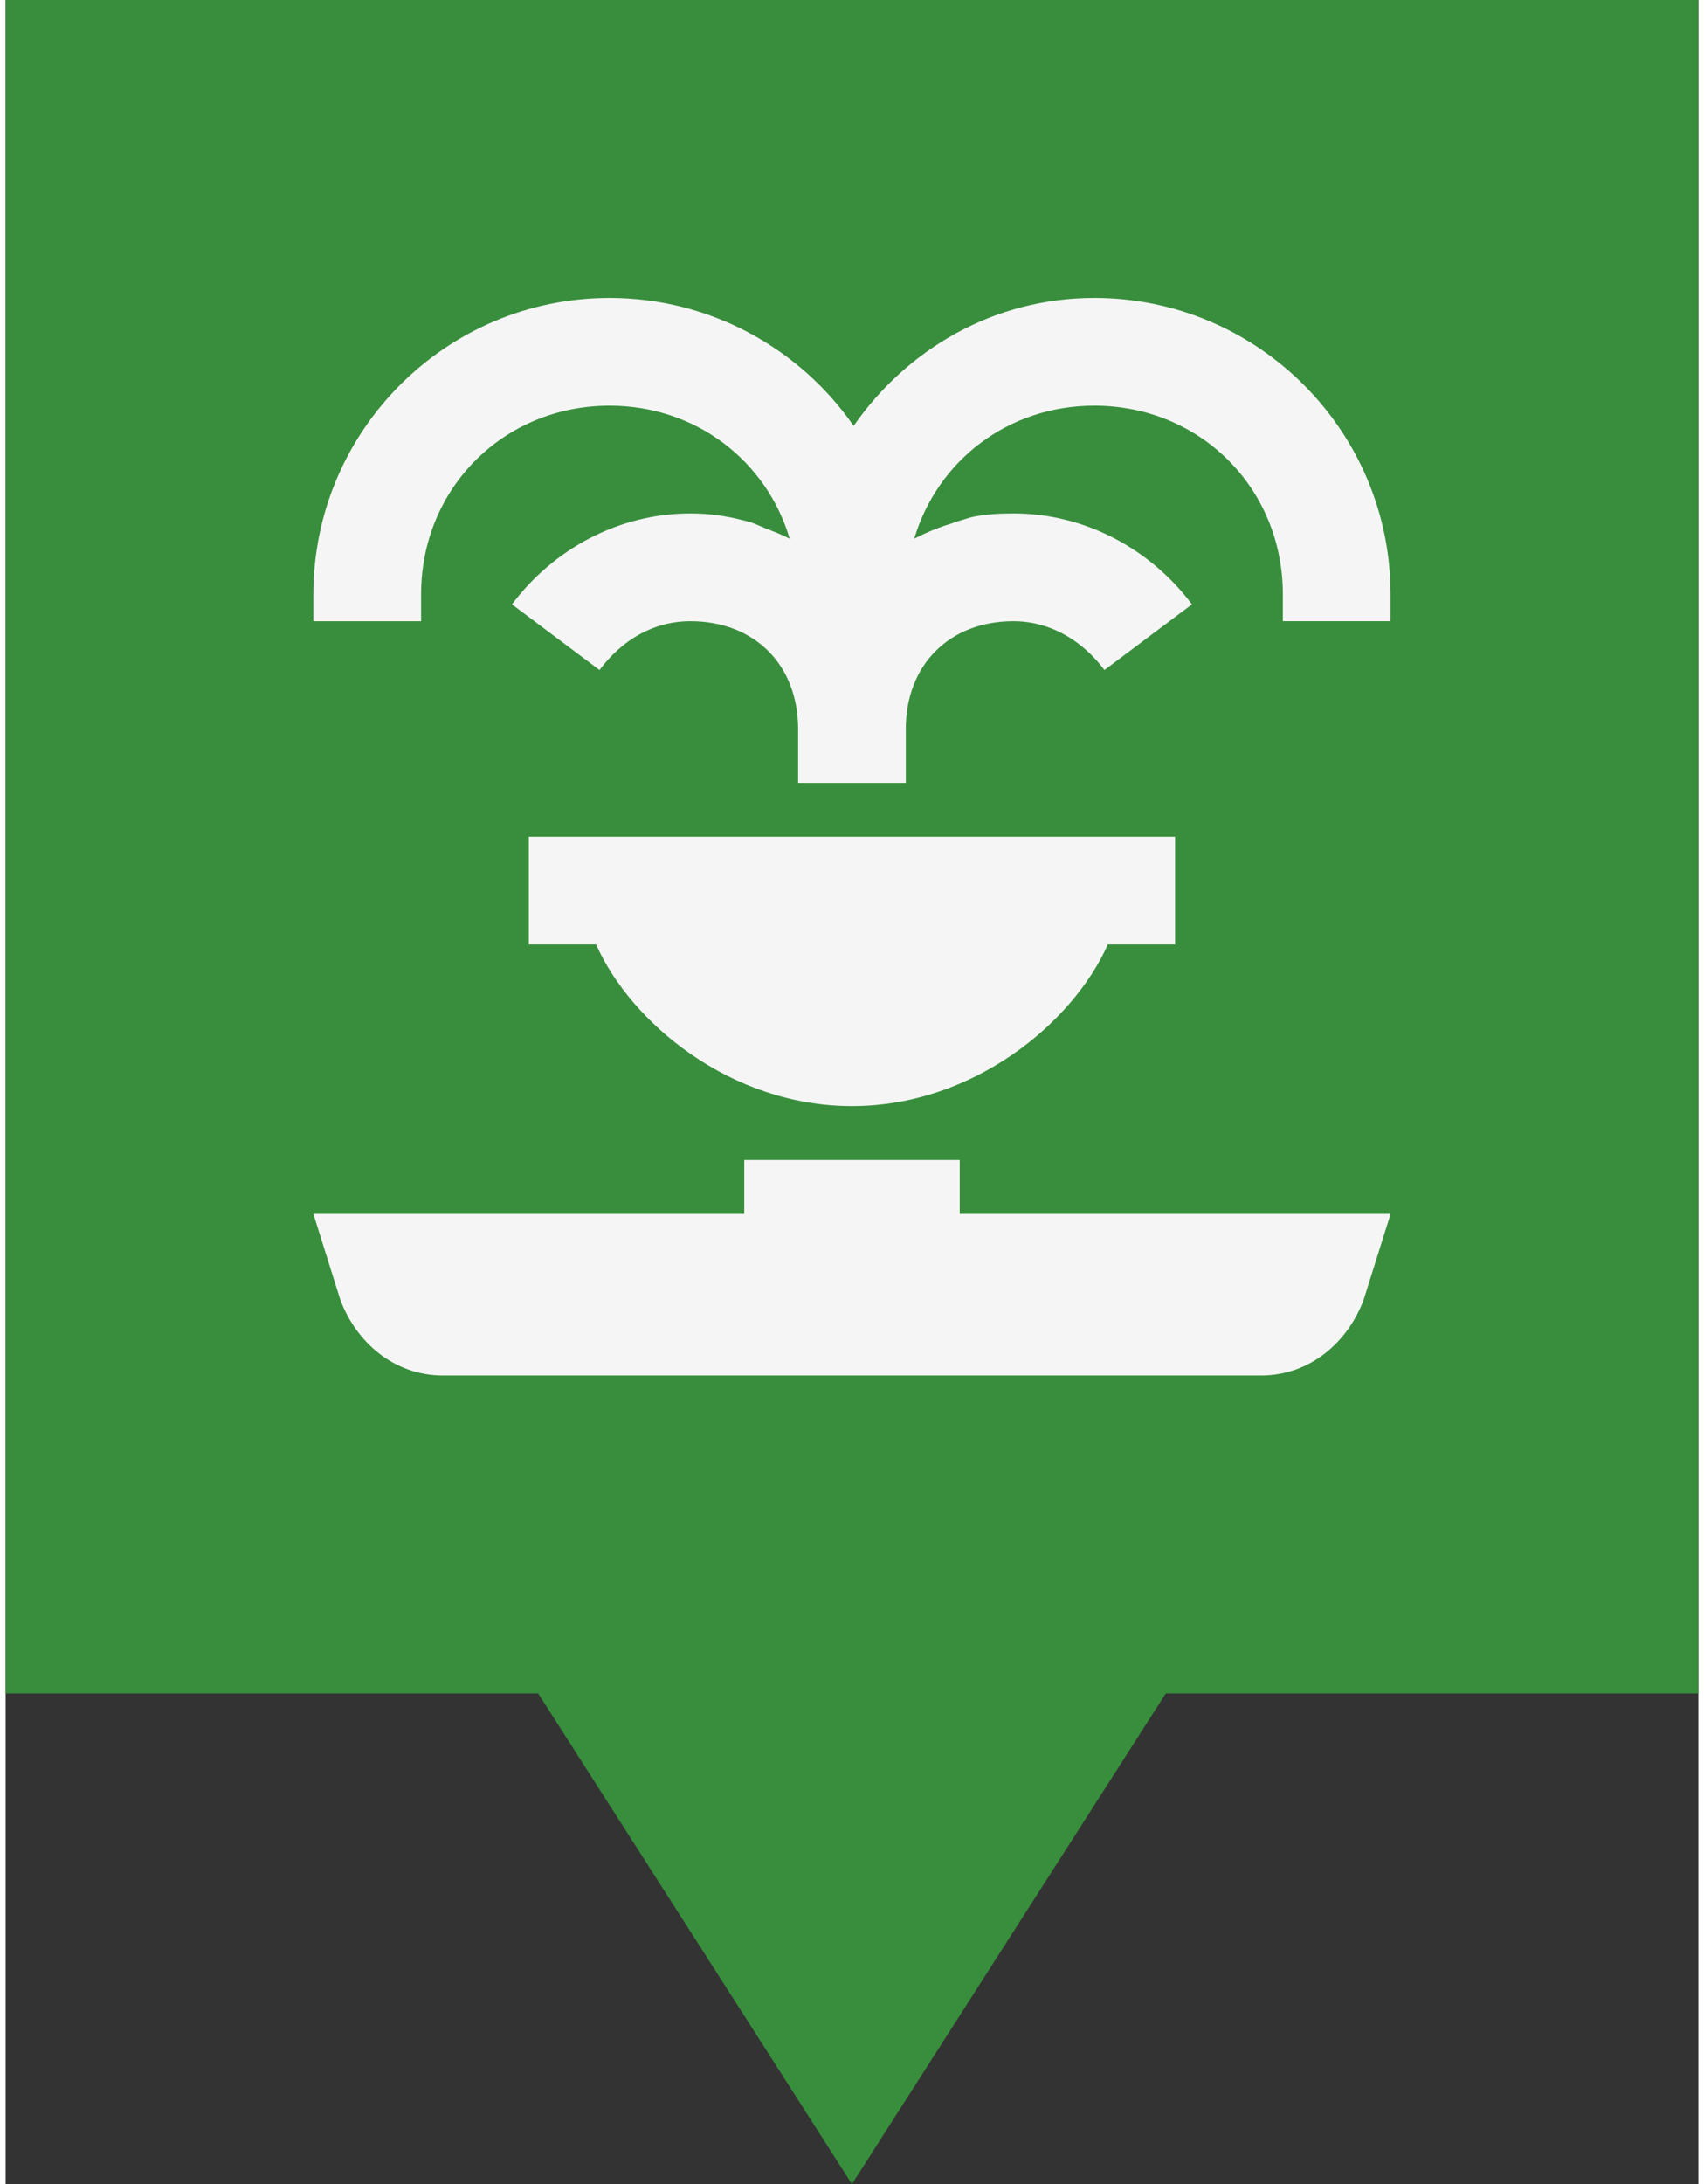 <svg xmlns="http://www.w3.org/2000/svg" version="1.1" viewBox="0 0 314.27 405.35" width="32" height="41">
 <rect x="0" y="0" width="314.27" height="405.35" fill="#333333" stroke="none"/>
 <path d="m0 0v314.29h98.864l58.259 91.058 58.269-91.058h98.874v-314.29z" fill="#388E3C" fill-opacity="1"/>
 <path d="m112.13 55.292c-30.331 0-54.998 24.665-54.998 54.998v5h19.999v-5c0-19.665 15.332-34.998 34.998-34.998 16.048 0 29.137 10.243 33.437 24.688-1.395-0.726-2.886-1.31-4.375-1.875-1.062-0.416-2.022-0.921-3.125-1.25-0.415-0.12-0.829-0.205-1.25-0.313-3.087-0.812-6.357-1.25-9.688-1.25-13.333 0-25.444 6.635-33.124 16.875l16.249 12.187c4.32-5.76 10.208-9.062 16.875-9.062 11.902 0 19.999 8.098 19.999 19.999v10h19.999v-10c0-11.902 8.098-19.999 19.999-19.999 5 0 9.646 1.954 13.438 5.312 1.263 1.119 2.357 2.31 3.438 3.75l16.249-12.187c-7.68-10.24-19.791-16.875-33.124-16.875-2.54 0-5.095 0.139-7.499 0.625-0.762 0.142-1.442 0.441-2.188 0.625-0.656 0.173-1.232 0.42-1.875 0.624-1.935 0.581-3.824 1.335-5.625 2.188-0.412 0.2-0.845 0.414-1.25 0.625 4.299-14.444 17.387-24.688 33.437-24.688 19.665 0 34.998 15.332 34.998 34.999v5h19.999v-5c0-30.331-24.665-54.998-54.998-54.998-18.628 0-34.784 9.513-44.686 23.75-9.938-14.317-26.597-23.75-45.311-23.75zm-14.999 99.996v19.999h12.499c6.38 14.437 24.913 29.998 47.499 29.998 22.586 0 41.118-15.563 47.498-29.998h12.499v-19.999zm39.999 59.998v10h-80l5 15.937c3 8 10.062 14.061 19.061 14.061h151.88c8.999 0 16.061-6.062 19.061-14.061l5-15.937h-80v-10h-39.999z" fill="#F5F5F5" stroke-width="10"/>
</svg>